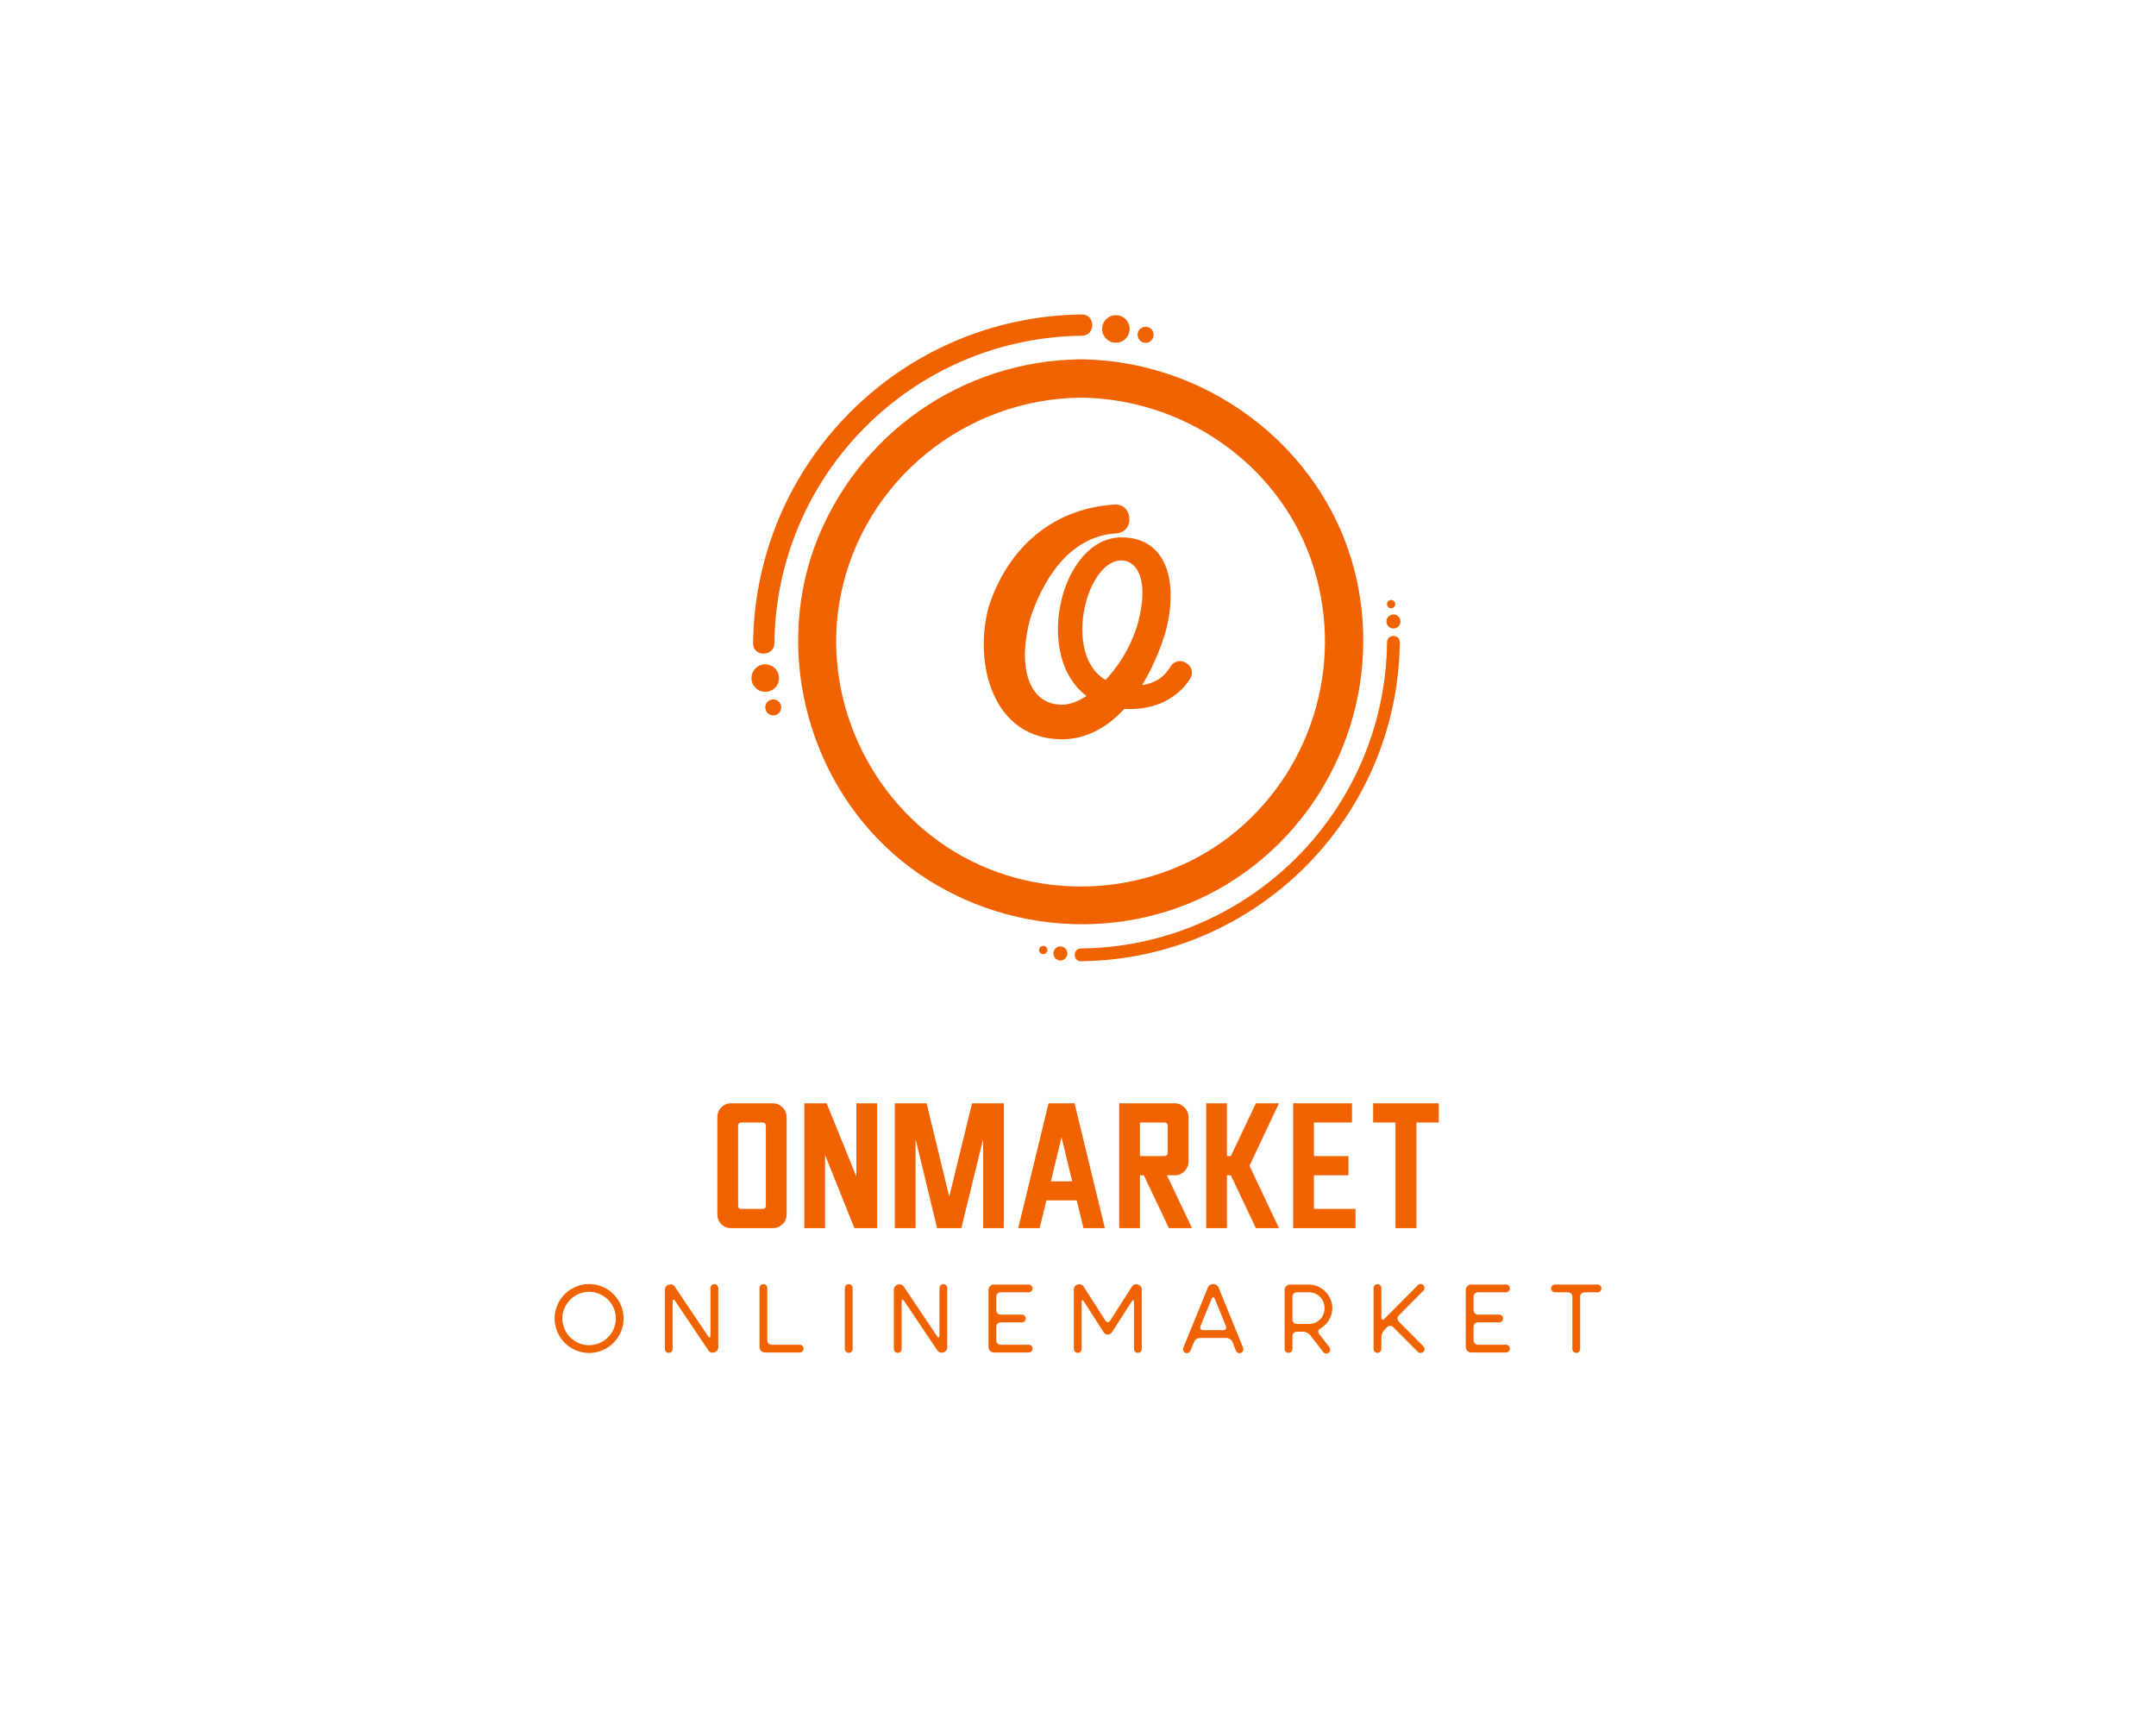 <?xml version="1.0" encoding="UTF-8" standalone="no" ?>
<!DOCTYPE svg PUBLIC "-//W3C//DTD SVG 1.1//EN" "http://www.w3.org/Graphics/SVG/1.1/DTD/svg11.dtd">
<svg xmlns="http://www.w3.org/2000/svg" xmlns:xlink="http://www.w3.org/1999/xlink" version="1.1" width="1280" height="1024" viewBox="0 0 1280 1024" xml:space="preserve">
<desc>Created with Fabric.js 5.3.0</desc>
<defs>
</defs>
<g transform="matrix(1 0 0 1 640 512)" id="background-logo"  >
<rect style="stroke: none; stroke-width: 0; stroke-dasharray: none; stroke-linecap: butt; stroke-dashoffset: 0; stroke-linejoin: miter; stroke-miterlimit: 4; fill: rgb(255,255,255); fill-opacity: 0; fill-rule: nonzero; opacity: 1;"  paint-order="stroke"  x="-640" y="-512" rx="0" ry="0" width="1280" height="1024" />
</g>
<g transform="matrix(1.921 0 0 1.921 638.791 378.646)" id="logo-logo"  >
<g style=""  paint-order="stroke"   >
		<g transform="matrix(0 -1.003 1.003 0 0 0)"  >
<g style=""  paint-order="stroke"   >
		<g transform="matrix(1 0 0 1 0 0)"  >
<path style="stroke: none; stroke-width: 1; stroke-dasharray: none; stroke-linecap: butt; stroke-dashoffset: 0; stroke-linejoin: miter; stroke-miterlimit: 4; fill: rgb(240,99,0); fill-rule: nonzero; opacity: 1;"  paint-order="stroke"  transform=" translate(-99.635, -100.004)" d="M 127.86 19.5 C 93.7 7 53.9 18.09 31 46.22 C 8.1 74.35 4.75 115.22 23.68 146.46 C 42.61 177.7 79.43 193.79 115.16 187 C 155.85 179.25 185 142.46 185.45 101.5 C 185.128 64.865 162.212 32.235 127.86 19.5 Z M 123.86 172.39 C 94.021 182.9 60.792 173.882 40.36 149.73 C 19.89 125.41 17.36 89.59 33.79 62.48 C 50 35.76 82.19 21.34 112.89 27.54 C 148.08 34.64 173.25 65.77 173.65 101.49 C 173.3 132.84 153.73 161.78 123.9 172.39 Z M 98.3 195.86 C 46.42 195.287 4.503 153.37 3.93 101.49 C 3.91 99 0 99 0 101.49 C 0.605 155.527 44.263 199.185 98.3 199.79 C 100.84 199.82 100.84 195.88 98.3 195.86 Z M 97.94 7.08 C 150.041 7.653 192.137 49.749 192.71 101.85 C 192.71 106.07 199.31 106.08 199.27 101.85 C 198.638 46.151 153.639 1.152 97.94 0.52 C 93.72 0.48 93.72 7 97.94 7.08 Z M 191.81 109.31 C 190.156 110.966 190.157 113.65 191.812 115.305 C 193.468 116.96 196.152 116.96 197.808 115.305 C 199.463 113.65 199.464 110.966 197.81 109.31 C 197.017 108.509 195.937 108.058 194.81 108.058 C 193.683 108.058 192.603 108.509 191.81 109.31 Z M 193 119 C 192.001 119 191.1 119.602 190.718 120.525 C 190.336 121.448 190.547 122.51 191.253 123.217 C 191.96 123.923 193.022 124.134 193.945 123.752 C 194.868 123.37 195.47 122.469 195.47 121.47 C 195.47 120.106 194.364 119 193 119 Z M 2.19 97.36 C 3.377 97.476 4.434 96.607 4.55 95.42 C 4.665 94.233 3.797 93.176 2.61 93.06 C 1.423 92.944 0.366 93.813 0.25 95 C 0.194 95.57 0.367 96.139 0.731 96.582 C 1.095 97.024 1.62 97.304 2.19 97.36 Z M 3.34 91.2 C 4.043 91.268 4.669 90.754 4.738 90.051 C 4.806 89.347 4.292 88.721 3.589 88.652 C 2.886 88.583 2.26 89.097 2.19 89.8 C 2.126 90.503 2.638 91.126 3.34 91.2 Z M 89.12 8.06 C 91.22 7.024 92.082 4.483 91.047 2.383 C 90.012 0.283 87.471 -0.581 85.371 0.454 C 83.27 1.488 82.406 4.029 83.44 6.13 C 83.937 7.14 84.815 7.91 85.88 8.272 C 86.945 8.634 88.111 8.558 89.12 8.06 Z M 79.32 8.93 C 80.529 8.32 81.018 6.848 80.414 5.636 C 79.81 4.424 78.34 3.929 77.125 4.527 C 75.91 5.125 75.408 6.592 76 7.81 C 76.29 8.4 76.804 8.85 77.427 9.061 C 78.05 9.271 78.732 9.224 79.32 8.93 Z M 104.18 195.73 C 103.329 195.933 102.685 196.629 102.548 197.493 C 102.411 198.356 102.808 199.217 103.554 199.674 C 104.301 200.13 105.248 200.091 105.955 199.576 C 106.661 199.06 106.987 198.17 106.78 197.32 C 106.499 196.165 105.337 195.454 104.18 195.73 Z M 109.73 195.87 C 109.399 195.946 109.112 196.152 108.935 196.442 C 108.758 196.732 108.706 197.081 108.79 197.41 C 108.91 197.914 109.323 198.296 109.835 198.377 C 110.347 198.458 110.858 198.223 111.128 197.78 C 111.398 197.337 111.374 196.776 111.068 196.357 C 110.762 195.939 110.234 195.746 109.73 195.87 Z" stroke-linecap="round" />
</g>
</g>
</g>
</g>
</g>
<g transform="matrix(1.921 0 0 1.921 640.029 691.99)" id="text-logo"  >
<g style=""  paint-order="stroke"   >
		<g transform="matrix(1 0 0 1 0 0)" id="text-logo-path-0"  >
<path style="stroke: none; stroke-width: 0; stroke-dasharray: none; stroke-linecap: butt; stroke-dashoffset: 0; stroke-linejoin: miter; stroke-miterlimit: 4; fill: rgb(240,99,0); fill-rule: nonzero; opacity: 1;"  paint-order="stroke"  transform=" translate(-113.64, 19.29)" d="M 16.08 -32.64 C 16.8 -32.64 17.16 -32.28 17.16 -31.56 L 17.16 -6.96 C 17.16 -6.28 16.8 -5.94 16.08 -5.94 L 9.66 -5.94 C 8.94 -5.9 8.58 -6.24 8.58 -6.96 L 8.58 -31.56 C 8.58 -32.28 8.94 -32.64 9.66 -32.64 Z M 6.42 -38.58 C 5.22 -38.58 4.21 -38.16 3.39 -37.32 C 2.57 -36.48 2.16 -35.46 2.16 -34.26 L 2.16 -4.26 C 2.16 -3.06 2.57 -2.05 3.39 -1.23 C 4.21 -0.41 5.22 0 6.42 0 L 19.26 0 C 20.46 0 21.48 -0.41 22.32 -1.23 C 23.16 -2.05 23.58 -3.06 23.58 -4.26 L 23.58 -34.26 C 23.58 -35.46 23.16 -36.48 22.32 -37.32 C 21.48 -38.16 20.46 -38.58 19.26 -38.58 Z M 29.04 -38.58 L 29.04 0 L 35.46 0 L 35.46 -22.62 L 44.52 0 L 51.54 0 L 51.54 -38.58 L 45.12 -38.58 L 45.12 -15.96 L 35.94 -38.58 Z M 57 -38.58 L 57 0 L 63.42 0 L 63.42 -27.54 L 70.08 0 L 77.58 0 L 84.3 -27.54 L 84.3 0 L 90.72 0 L 90.72 -38.58 L 80.88 -38.58 L 73.86 -9.84 L 73.8 -9.84 L 66.84 -38.58 Z M 105.24 -14.46 L 108.54 -28.08 L 111.84 -14.46 Z M 104.52 -38.58 L 95.16 0 L 101.76 0 L 103.86 -8.58 L 113.22 -8.58 L 115.32 0 L 121.92 0 L 112.56 -38.58 Z M 140.28 -32.64 C 141 -32.64 141.36 -32.28 141.36 -31.56 L 141.36 -23.34 C 141.36 -22.62 141 -22.26 140.28 -22.26 L 132.78 -22.26 L 132.78 -32.64 Z M 126.36 -38.58 L 126.36 0 L 132.78 0 L 132.78 -16.32 L 133.98 -16.32 L 141.72 0 L 148.86 0 L 141.12 -16.32 L 143.46 -16.32 C 144.66 -16.32 145.68 -16.74 146.52 -17.58 C 147.36 -18.42 147.78 -19.44 147.78 -20.64 L 147.78 -34.26 C 147.78 -35.46 147.35 -36.48 146.49 -37.32 C 145.63 -38.16 144.62 -38.58 143.46 -38.58 Z M 153.24 -38.58 L 153.24 0 L 159.66 0 L 159.66 -16.32 L 160.86 -16.32 L 168.6 0 L 175.74 0 L 166.62 -19.26 L 175.74 -38.58 L 168.6 -38.58 L 160.86 -22.26 L 159.66 -22.26 L 159.66 -38.58 Z M 180.12 -38.58 L 180.12 0 L 199.38 0 L 199.38 -5.94 L 186.54 -5.94 L 186.54 -16.32 L 197.22 -16.32 L 197.22 -22.26 L 186.54 -22.26 L 186.54 -32.64 L 198.3 -32.64 L 198.3 -38.58 Z M 204.84 -38.58 L 204.84 -32.64 L 211.74 -32.64 L 211.74 0 L 218.22 0 L 218.22 -32.64 L 225.12 -32.64 L 225.12 -38.58 Z" stroke-linecap="round" />
</g>
</g>
</g>
<g transform="matrix(1.921 0 0 1.921 645.843 369.171)" id="tagline-3152705a-3764-47fc-9e9b-b1693627290e-logo"  >
<g style=""  paint-order="stroke"   >
		<g transform="matrix(1 0 0 1 0 0)" id="tagline-3152705a-3764-47fc-9e9b-b1693627290e-logo-path-0"  >
<path style="stroke: none; stroke-width: 0; stroke-dasharray: none; stroke-linecap: butt; stroke-dashoffset: 0; stroke-linejoin: miter; stroke-miterlimit: 4; fill: rgb(240,99,0); fill-rule: nonzero; opacity: 1;"  paint-order="stroke"  transform=" translate(-33.119, 32.89)" d="M 41.92 -60.25 C 47.7 -60.61 47.08 -69.51 41.38 -69.15 C 20.29 -67.82 7.74 -53.58 2.67 -38.09 C 2.67 -38.09 2.58 -37.91 2.58 -37.91 C -2.31 -20.65 3.38 3.38 25.19 3.38 C 40.58 3.38 51.71 -12.19 57.05 -29.46 C 61.32 -45.12 57.58 -59.01 43.52 -59.01 C 21 -59.01 12.9 -5.96 46.19 -5.96 C 55.71 -5.96 61.77 -10.59 64.7 -15.31 C 67.19 -19.31 61.14 -23.05 58.65 -19.05 C 56.6 -15.75 53.58 -13.08 46.19 -13.08 C 23.23 -13.08 30.79 -51.89 43.52 -51.89 C 48.15 -51.89 52.33 -46.1 48.5 -32.13 C 43.88 -17.09 32.22 -7.3 25.19 -7.3 C 14.24 -7.3 11.39 -20.11 15.4 -34.18 C 15.4 -34.09 15.4 -34.18 15.4 -34.18 C 18.6 -43.88 26.25 -59.27 41.92 -60.25 Z" stroke-linecap="round" />
</g>
</g>
</g>
<g transform="matrix(1.921 0 0 1.921 640 782.872)" id="tagline-347795ba-7209-4e75-b143-2a3769343477-logo"  >
<g style=""  paint-order="stroke"   >
		<g transform="matrix(1 0 0 1 0 0)" id="tagline-347795ba-7209-4e75-b143-2a3769343477-logo-path-0"  >
<path style="stroke: none; stroke-width: 0; stroke-dasharray: none; stroke-linecap: butt; stroke-dashoffset: 0; stroke-linejoin: miter; stroke-miterlimit: 4; fill: rgb(240,99,0); fill-rule: nonzero; opacity: 1;"  paint-order="stroke"  transform=" translate(-163.08, 10.41)" d="M 12 -2.25 C 7.44 -2.25 3.72 -5.97 3.72 -10.53 C 3.72 -15.03 7.44 -18.75 12 -18.75 C 16.53 -18.75 20.25 -15.03 20.25 -10.53 C 20.25 -5.97 16.53 -2.25 12 -2.25 Z M 12 0.15 C 17.85 0.15 22.65 -4.65 22.65 -10.53 C 22.65 -16.35 17.85 -21.15 12 -21.15 C 6.12 -21.15 1.32 -16.35 1.32 -10.53 C 1.32 -4.65 6.12 0.15 12 0.15 Z M 37.8 -1.08 L 37.8 -15.72 C 37.8 -16.47 38.13 -16.56 38.55 -15.96 L 48.81 -0.69 C 49.68 0.69 51.9 0.06 51.9 -1.65 L 51.9 -19.92 C 51.9 -20.58 51.36 -21.12 50.7 -21.12 C 50.04 -21.12 49.5 -20.58 49.5 -19.92 L 49.5 -5.28 C 49.5 -4.53 49.17 -4.44 48.75 -5.04 L 38.49 -20.31 C 37.62 -21.69 35.4 -21.06 35.4 -19.35 L 35.4 -1.08 C 35.4 -0.42 35.94 0.12 36.6 0.12 C 37.26 0.12 37.8 -0.42 37.8 -1.08 Z M 36.51 -18.99 L 36.54 -18.96 Z M 50.76 -2.04 L 50.79 -2.01 Z M 77.07 -2.4 L 68.4 -2.4 C 67.65 -2.4 67.05 -3 67.05 -3.75 L 67.05 -19.92 C 67.05 -20.58 66.51 -21.12 65.85 -21.12 C 65.19 -21.12 64.65 -20.58 64.65 -19.92 L 64.65 -1.65 C 64.65 -0.75 65.4 0 66.3 0 L 77.07 0 C 77.73 0 78.27 -0.54 78.27 -1.2 C 78.27 -1.86 77.73 -2.4 77.07 -2.4 Z M 93.42 -1.08 L 93.42 -19.92 C 93.42 -20.58 92.88 -21.12 92.22 -21.12 C 91.56 -21.12 91.02 -20.58 91.02 -19.92 L 91.02 -1.08 C 91.02 -0.42 91.56 0.12 92.22 0.12 C 92.88 0.12 93.42 -0.42 93.42 -1.08 Z M 108.57 -1.08 L 108.57 -15.72 C 108.57 -16.47 108.9 -16.56 109.32 -15.96 L 119.58 -0.69 C 120.45 0.69 122.67 0.06 122.67 -1.65 L 122.67 -19.92 C 122.67 -20.58 122.13 -21.12 121.47 -21.12 C 120.81 -21.12 120.27 -20.58 120.27 -19.92 L 120.27 -5.28 C 120.27 -4.53 119.94 -4.44 119.52 -5.04 L 109.26 -20.31 C 108.39 -21.69 106.17 -21.06 106.17 -19.35 L 106.17 -1.08 C 106.17 -0.42 106.71 0.12 107.37 0.12 C 108.03 0.12 108.57 -0.42 108.57 -1.08 Z M 107.28 -18.99 L 107.31 -18.96 Z M 121.53 -2.04 L 121.56 -2.01 Z M 147.84 -2.4 L 139.17 -2.4 C 138.42 -2.4 137.82 -3 137.82 -3.75 L 137.82 -7.95 C 137.82 -8.7 138.42 -9.3 139.17 -9.3 L 145.74 -9.3 C 146.4 -9.3 146.94 -9.84 146.94 -10.5 C 146.94 -11.16 146.4 -11.7 145.74 -11.7 L 139.17 -11.7 C 138.42 -11.7 137.82 -12.3 137.82 -13.05 L 137.82 -17.25 C 137.82 -18 138.42 -18.6 139.17 -18.6 L 147.84 -18.6 C 148.5 -18.6 149.04 -19.14 149.04 -19.8 C 149.04 -20.46 148.5 -21 147.84 -21 L 137.07 -21 C 136.17 -21 135.42 -20.25 135.42 -19.35 L 135.42 -1.65 C 135.42 -0.75 136.17 0 137.07 0 L 147.84 0 C 148.5 0 149.04 -0.54 149.04 -1.2 C 149.04 -1.86 148.5 -2.4 147.84 -2.4 Z M 182.79 -1.08 L 182.79 -19.44 C 182.79 -21.09 180.6 -21.72 179.73 -20.31 L 173.01 -9.84 C 172.62 -9.21 171.96 -9.21 171.57 -9.84 L 164.85 -20.31 C 163.98 -21.72 161.79 -21.09 161.79 -19.44 L 161.79 -1.08 C 161.79 -0.42 162.33 0.12 162.99 0.12 C 163.65 0.12 164.19 -0.42 164.19 -1.08 L 164.19 -15.54 C 164.19 -16.29 164.52 -16.38 164.91 -15.75 L 171 -6.27 C 171.6 -5.28 172.98 -5.28 173.58 -6.27 L 179.67 -15.75 C 180.06 -16.38 180.39 -16.29 180.39 -15.54 L 180.39 -1.08 C 180.39 -0.42 180.93 0.12 181.59 0.12 C 182.25 0.12 182.79 -0.42 182.79 -1.08 Z M 162.81 -19.05 L 162.81 -19.02 Z M 181.77 -19.02 L 181.77 -19.05 Z M 214.11 -1.47 L 206.58 -19.95 C 205.95 -21.54 203.79 -21.54 203.16 -19.95 L 195.63 -1.47 C 195.57 -1.35 195.54 -1.17 195.54 -0.99 C 195.54 -0.36 196.05 0.21 196.74 0.21 C 197.19 0.21 197.64 -0.09 197.82 -0.51 L 198.93 -3.24 C 199.2 -3.93 200.04 -4.5 200.79 -4.5 L 208.95 -4.5 C 209.7 -4.5 210.54 -3.93 210.81 -3.24 L 211.92 -0.51 C 212.1 -0.09 212.52 0.21 213 0.21 C 213.66 0.21 214.2 -0.33 214.2 -0.99 C 214.2 -1.14 214.17 -1.32 214.11 -1.47 Z M 200.94 -8.16 L 204.36 -16.53 C 204.63 -17.22 205.11 -17.22 205.38 -16.53 L 208.8 -8.16 C 209.07 -7.47 208.71 -6.9 207.96 -6.9 L 201.78 -6.9 C 201.03 -6.9 200.67 -7.47 200.94 -8.16 Z M 229.35 -1.08 L 229.35 -5.07 C 229.35 -5.82 229.95 -6.42 230.7 -6.42 L 232.71 -6.42 C 233.46 -6.42 234.42 -5.94 234.87 -5.34 L 238.89 -0.12 C 239.1 0.18 239.43 0.33 239.82 0.33 C 240.45 0.33 241.02 -0.18 241.02 -0.87 C 241.02 -1.11 240.93 -1.38 240.78 -1.59 L 237.57 -5.76 C 237.12 -6.36 237.3 -7.08 237.99 -7.41 C 240.18 -8.67 241.68 -11.04 241.68 -13.71 C 241.68 -17.67 238.35 -21 234.39 -21 L 228.6 -21 C 227.7 -21 226.95 -20.25 226.95 -19.35 L 226.95 -1.08 C 226.95 -0.42 227.49 0.12 228.15 0.12 C 228.81 0.12 229.35 -0.42 229.35 -1.08 Z M 229.35 -10.17 L 229.35 -17.25 C 229.35 -18 229.95 -18.6 230.7 -18.6 L 234.39 -18.6 C 237.18 -18.6 239.28 -16.5 239.28 -13.71 C 239.28 -10.92 237.18 -8.82 234.39 -8.82 L 230.7 -8.82 C 229.95 -8.82 229.35 -9.42 229.35 -10.17 Z M 256.83 -1.08 L 256.83 -4.71 C 256.83 -5.46 257.25 -6.48 257.79 -7.02 L 258.6 -7.83 C 259.14 -8.37 259.98 -8.37 260.52 -7.83 L 268.11 -0.21 C 268.32 0 268.65 0.15 268.98 0.15 C 269.61 0.15 270.18 -0.39 270.18 -1.05 C 270.18 -1.38 270.03 -1.71 269.58 -2.16 L 262.23 -9.54 C 261.69 -10.08 261.69 -10.92 262.23 -11.46 L 269.82 -19.11 C 270.03 -19.32 270.18 -19.62 270.18 -19.95 C 270.18 -20.61 269.64 -21.15 268.98 -21.15 C 268.68 -21.15 268.35 -21.03 268.14 -20.82 L 257.79 -10.41 C 257.25 -9.87 256.83 -10.05 256.83 -10.8 L 256.83 -19.92 C 256.83 -20.58 256.29 -21.12 255.63 -21.12 C 254.97 -21.12 254.43 -20.58 254.43 -19.92 L 254.43 -1.08 C 254.43 -0.42 254.97 0.12 255.63 0.12 C 256.29 0.12 256.83 -0.42 256.83 -1.08 Z M 295.35 -2.4 L 286.68 -2.4 C 285.93 -2.4 285.33 -3 285.33 -3.75 L 285.33 -7.95 C 285.33 -8.7 285.93 -9.3 286.68 -9.3 L 293.25 -9.3 C 293.91 -9.3 294.45 -9.84 294.45 -10.5 C 294.45 -11.16 293.91 -11.7 293.25 -11.7 L 286.68 -11.7 C 285.93 -11.7 285.33 -12.3 285.33 -13.05 L 285.33 -17.25 C 285.33 -18 285.93 -18.6 286.68 -18.6 L 295.35 -18.6 C 296.01 -18.6 296.55 -19.14 296.55 -19.8 C 296.55 -20.46 296.01 -21 295.35 -21 L 284.58 -21 C 283.68 -21 282.93 -20.25 282.93 -19.35 L 282.93 -1.65 C 282.93 -0.75 283.68 0 284.58 0 L 295.35 0 C 296.01 0 296.55 -0.54 296.55 -1.2 C 296.55 -1.86 296.01 -2.4 295.35 -2.4 Z M 318.27 -1.08 L 318.27 -17.25 C 318.27 -18 318.87 -18.6 319.62 -18.6 L 323.64 -18.6 C 324.3 -18.6 324.84 -19.14 324.84 -19.8 C 324.84 -20.46 324.3 -21 323.64 -21 L 310.5 -21 C 309.84 -21 309.3 -20.46 309.3 -19.8 C 309.3 -19.14 309.84 -18.6 310.5 -18.6 L 314.52 -18.6 C 315.27 -18.6 315.87 -18 315.87 -17.25 L 315.87 -1.08 C 315.87 -0.42 316.41 0.12 317.07 0.12 C 317.73 0.12 318.27 -0.42 318.27 -1.08 Z" stroke-linecap="round" />
</g>
</g>
</g>
</svg>